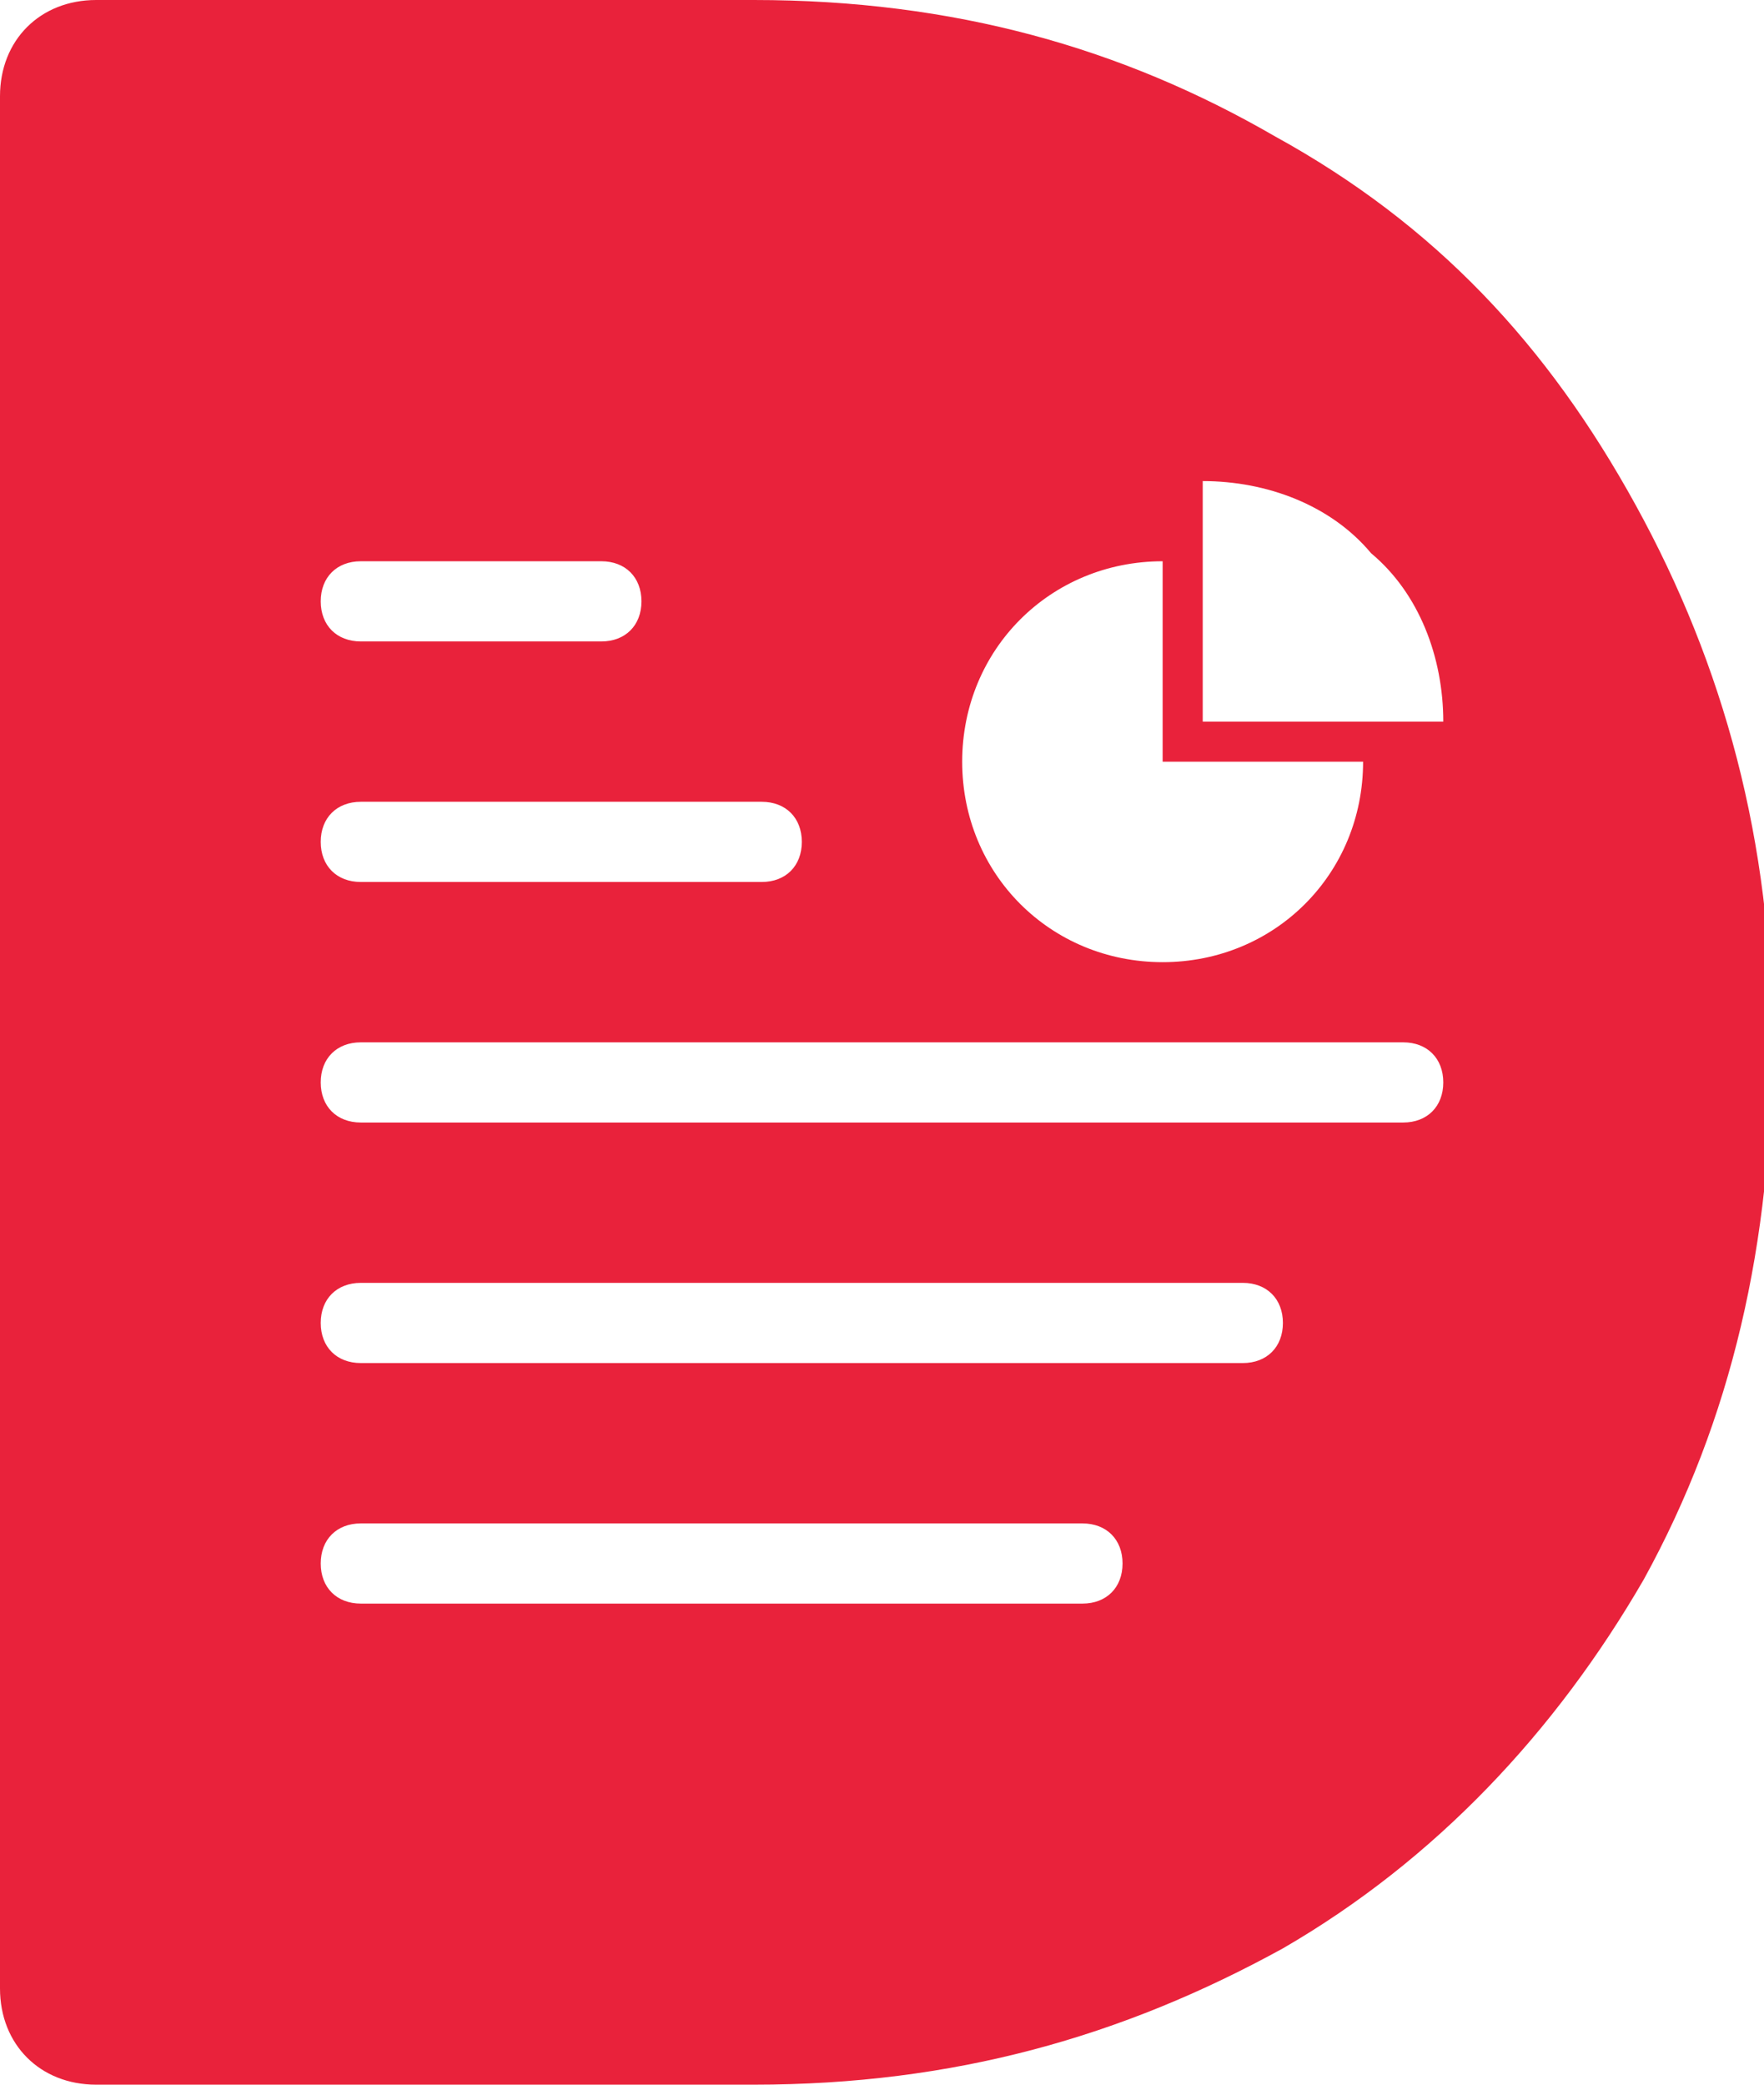 <?xml version="1.0" encoding="utf-8"?>
<!-- Generator: Adobe Illustrator 21.0.0, SVG Export Plug-In . SVG Version: 6.00 Build 0)  -->
<svg version="1.1" id="Слой_1" xmlns="http://www.w3.org/2000/svg" xmlns:xlink="http://www.w3.org/1999/xlink" x="0px" y="0px"
	 viewBox="0 0 22 26" style="enable-background:new 0 0 22 26;" xml:space="preserve">
<style type="text/css">
	.st0{fill:#E9223B;}
</style>
<title>Group 11</title>
<desc>Created with Sketch.</desc>
<g>
	<path class="st0" d="M20.4,6.3c-1.1-2-2.5-3.5-4.5-4.6C14,0.6,11.9,0,9.4,0H1.2C0.5,0,0,0.5,0,1.2v23.6C0,25.5,0.5,26,1.2,26h8.2
		c2.5,0,4.6-0.6,6.6-1.7c1.9-1.1,3.4-2.7,4.5-4.6c1.1-2,1.6-4.2,1.6-6.7S21.5,8.3,20.4,6.3z M14.5,7v2.5H17c0,1.4-1.1,2.5-2.5,2.5
		S12,10.9,12,9.5S13.1,7,14.5,7z M4.5,7h3C7.8,7,8,7.2,8,7.5S7.8,8,7.5,8h-3C4.2,8,4,7.8,4,7.5S4.2,7,4.5,7z M4.5,10h5
		c0.3,0,0.5,0.2,0.5,0.5S9.8,11,9.5,11h-5C4.2,11,4,10.8,4,10.5S4.2,10,4.5,10z M13.5,20h-9C4.2,20,4,19.8,4,19.5S4.2,19,4.5,19h9
		c0.3,0,0.5,0.2,0.5,0.5S13.8,20,13.5,20z M15.5,17h-11C4.2,17,4,16.8,4,16.5S4.2,16,4.5,16h11c0.3,0,0.5,0.2,0.5,0.5
		S15.8,17,15.5,17z M17.5,14h-13C4.2,14,4,13.8,4,13.5S4.2,13,4.5,13h13c0.3,0,0.5,0.2,0.5,0.5S17.8,14,17.5,14z M15,9
		c0-1.2,0-2.2,0-3c0.8,0,1.6,0.3,2.1,0.9C17.7,7.4,18,8.2,18,9C17.4,9,16.4,9,15,9z"/>
</g>
</svg>
